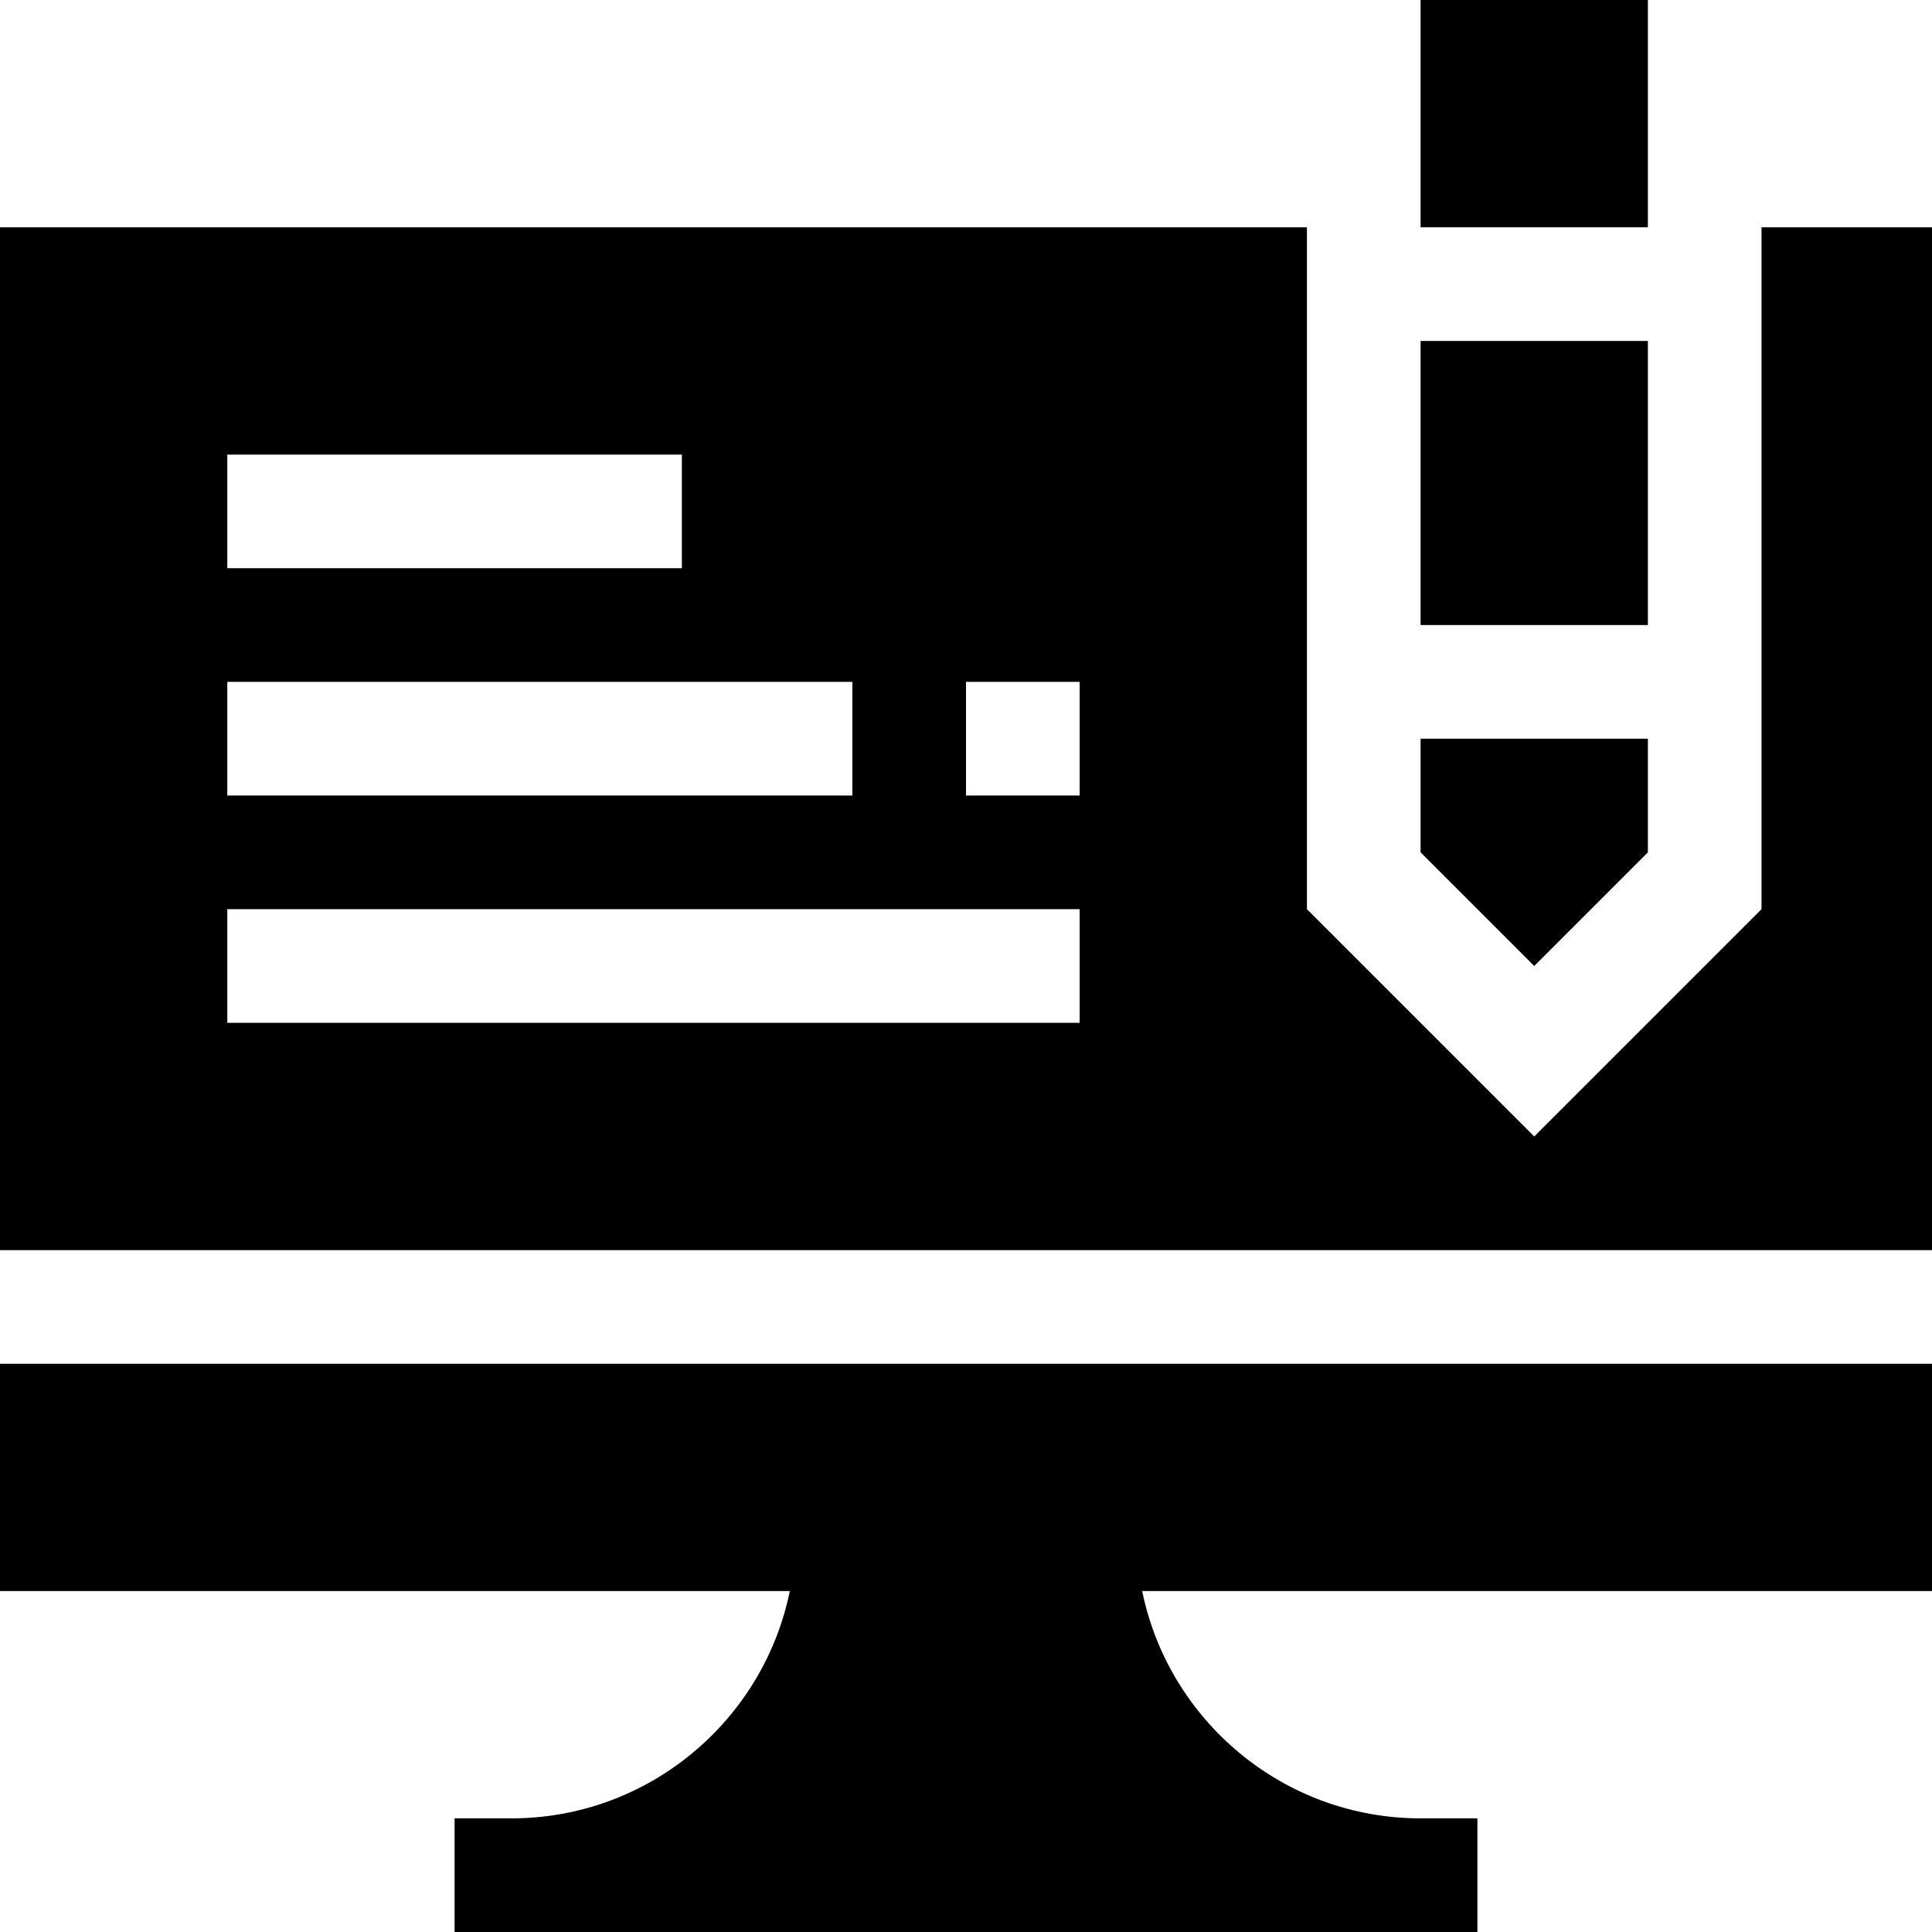 <svg id="Capa_1" enable-background="new 0 0 510 510" height="512" viewBox="0 0 510 510" width="512" xmlns="http://www.w3.org/2000/svg"><g><path d="m435 60c0-7.26 0-52.693 0-60-10.492 0-19.508 0-30 0s-19.508 0-30 0v60h30z"/><path d="m0 420h208.491c-6.968 34.192-37.271 60-73.491 60h-15v30h270v-30h-15c-36.219 0-66.523-25.808-73.491-60h208.491v-60h-510z"/><path d="m465 60v180l-60 60-60-60v-180c-147.506 0-341.011 0-345 0v270h510v-270c-1.919 0-18.669 0-45 0zm-405 60h120v30h-120zm0 60h165v30h-165zm225 90h-30-195v-30h195 30zm0-60h-30v-30h30z"/><path d="m435 90c-10.492 0-19.508 0-30 0s-19.508 0-30 0v75h60c0-10.889 0-64.039 0-75z"/><path d="m435 225c0-4.914 0-17.455 0-30h-60v30c10.498 10.499 19.501 19.501 30 30 10.498-10.499 19.501-19.501 30-30z"/></g></svg>